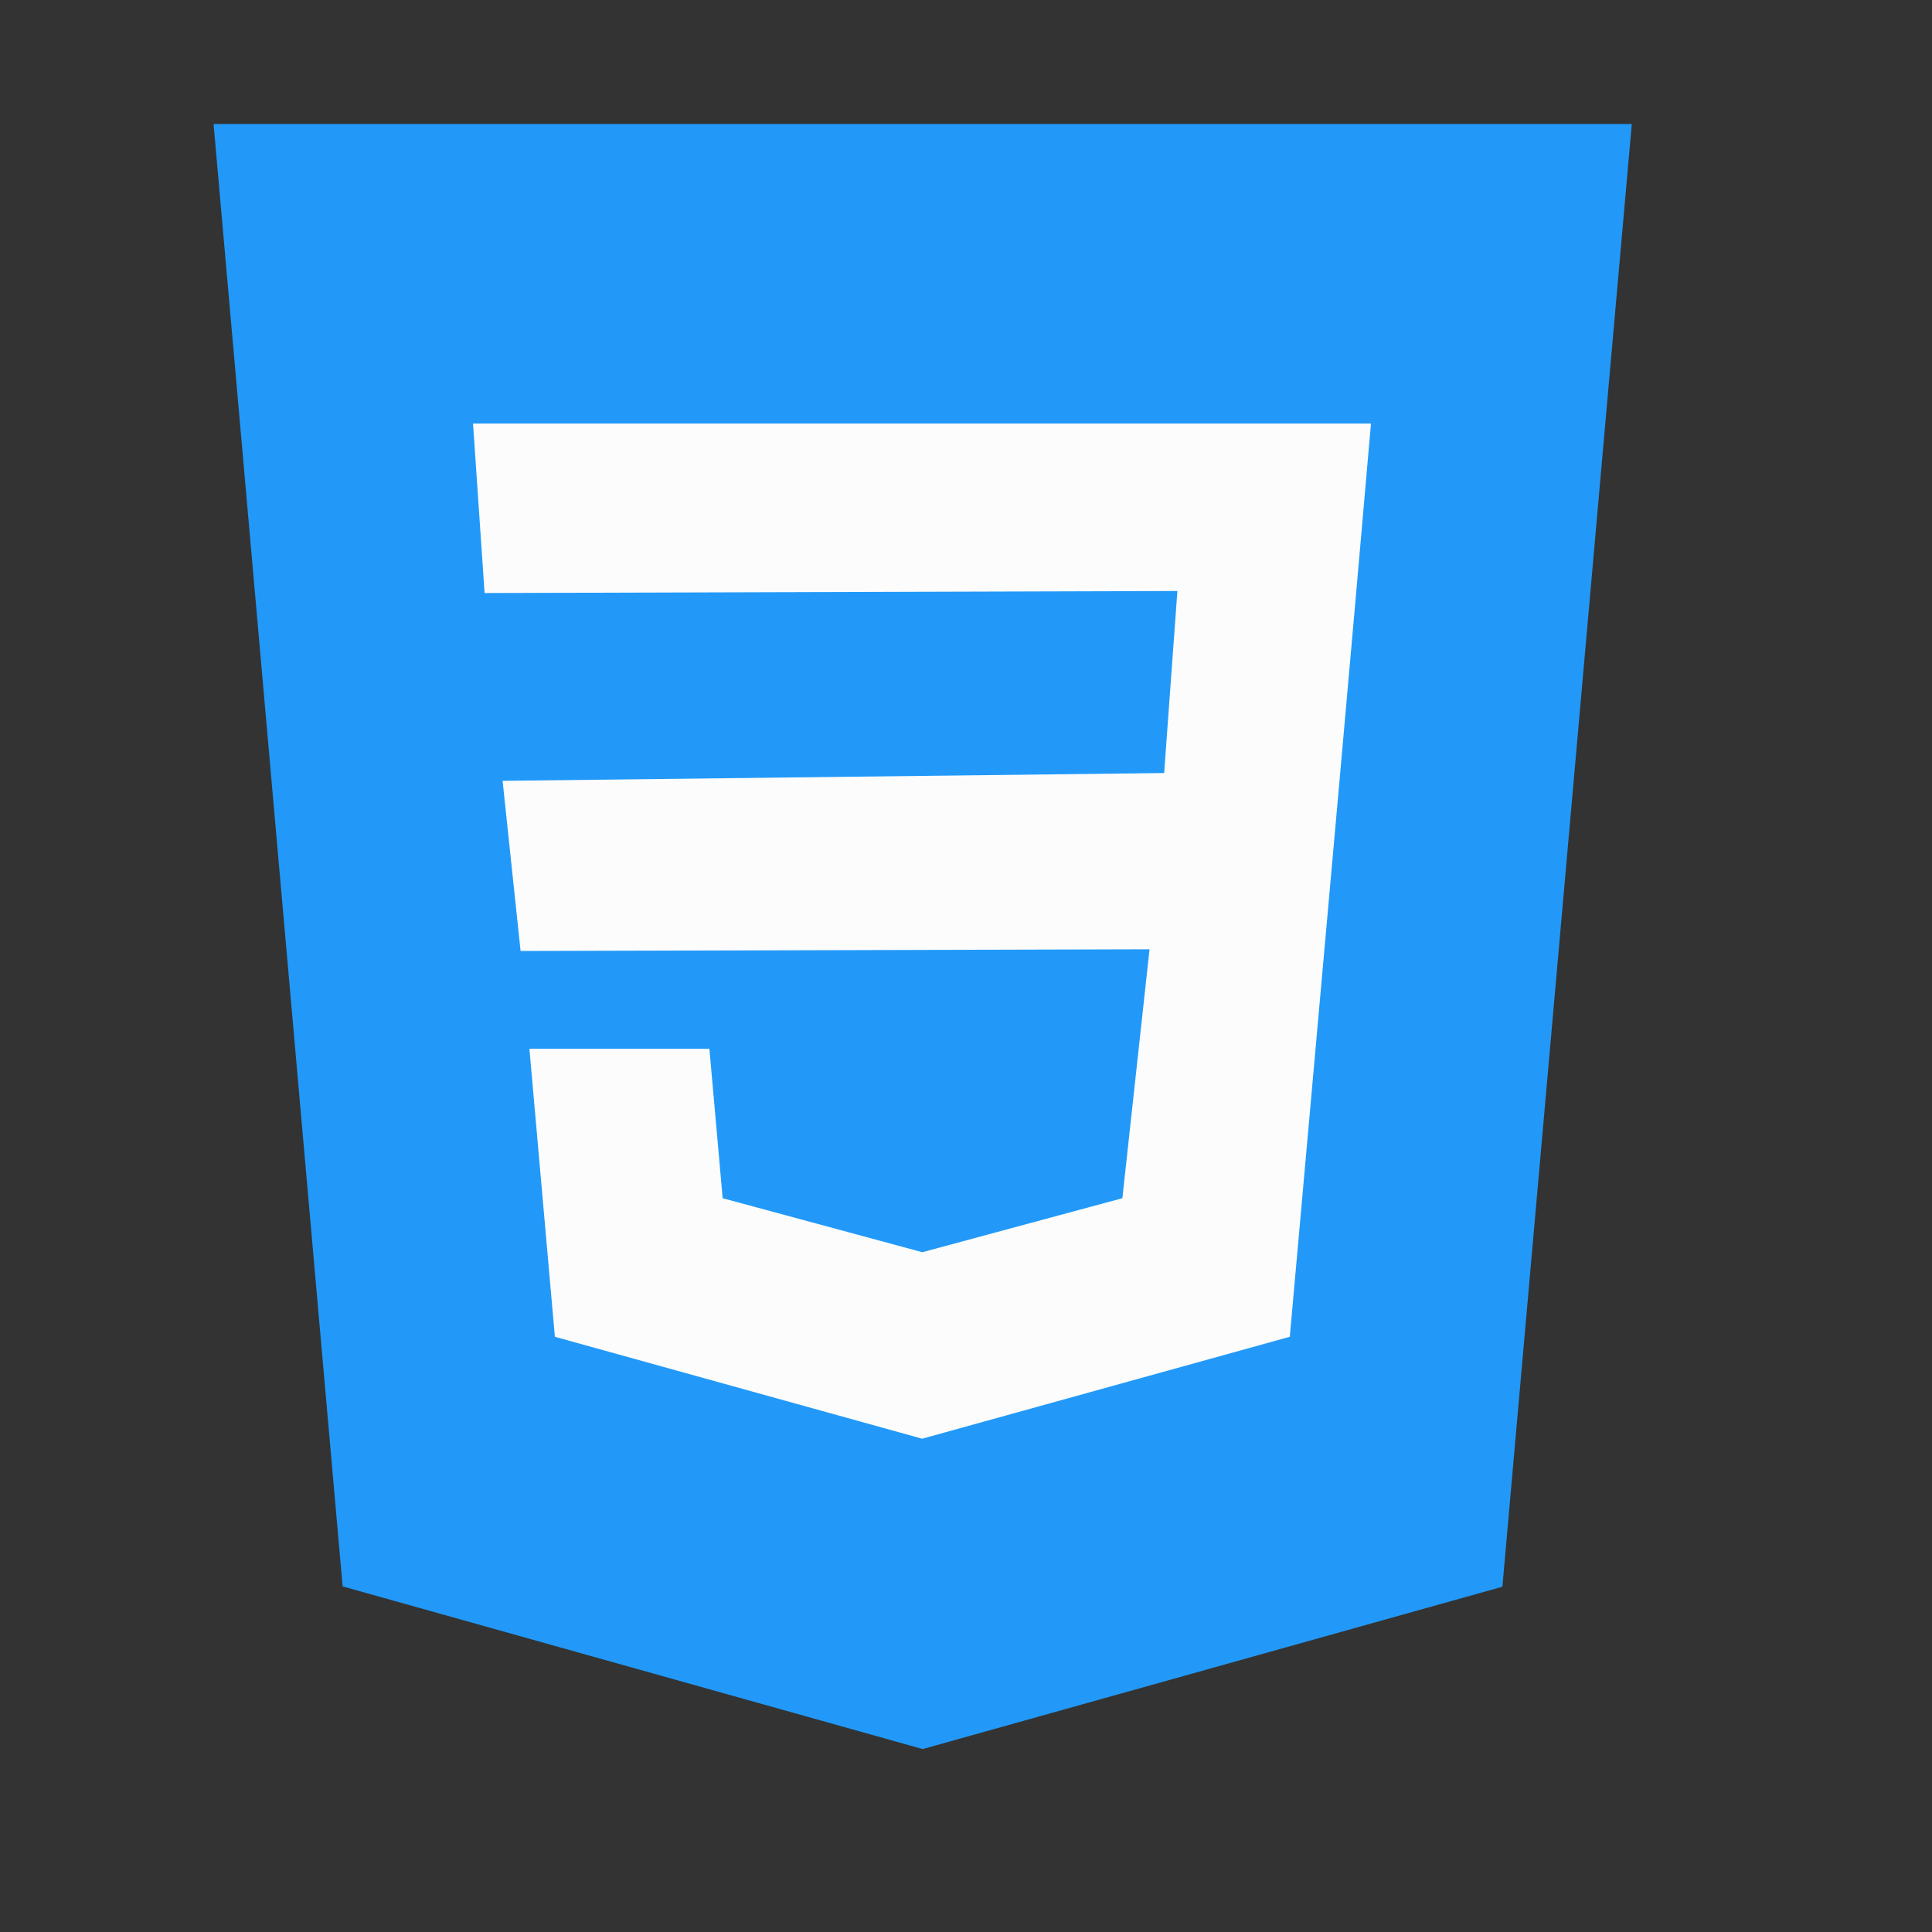 <?xml version="1.0" ?><!DOCTYPE svg  PUBLIC '-//W3C//DTD SVG 1.1//EN'  'http://www.w3.org/Graphics/SVG/1.1/DTD/svg11.dtd'><svg height="512px" style="enable-background: new 0 0 512 512" version="1.1" viewBox="0 0 512 512" width="512px" xml:space="preserve" xmlns="http://www.w3.org/2000/svg" xmlns:xlink="http://www.w3.org/1999/xlink"><rect x="0" y="0" width="512" height="512" fill="#333333" stroke="none"/><g id="_x31_21-css3"><g transform="matrix(0.9,0,0,0.9,14.3,17.3)"><g><g><g><path d="M 47 17.3 L 85 447.9 l 170.8 47.9 l 170.7 -47.8 l 38.1 -430.7 H 47 z M 47 17.3" style="fill: #2299f8"/></g><path d="M 383.2 158.1 l -4.8 54.1 l -14.5 162.2 l -108.2 30 l -0.1 0 l -108.1 -30 l -7.5 -84.8 h 53 l 3.9 44 l 58.8 15.9 l 0 0 l 58.9 -15.9 l 8 -73.3 l -185.2 0.5 l -5.3 -50.1 l 194.8 -2.3 l 3.9 -53.6 l -204 0.6 l -3.4 -49.9 h 264.4 L 383.2 158.1 z M 383.2 158.1" style="fill: #fcfcfc"/></g></g></g></g><g id="Layer_1"/></svg>
